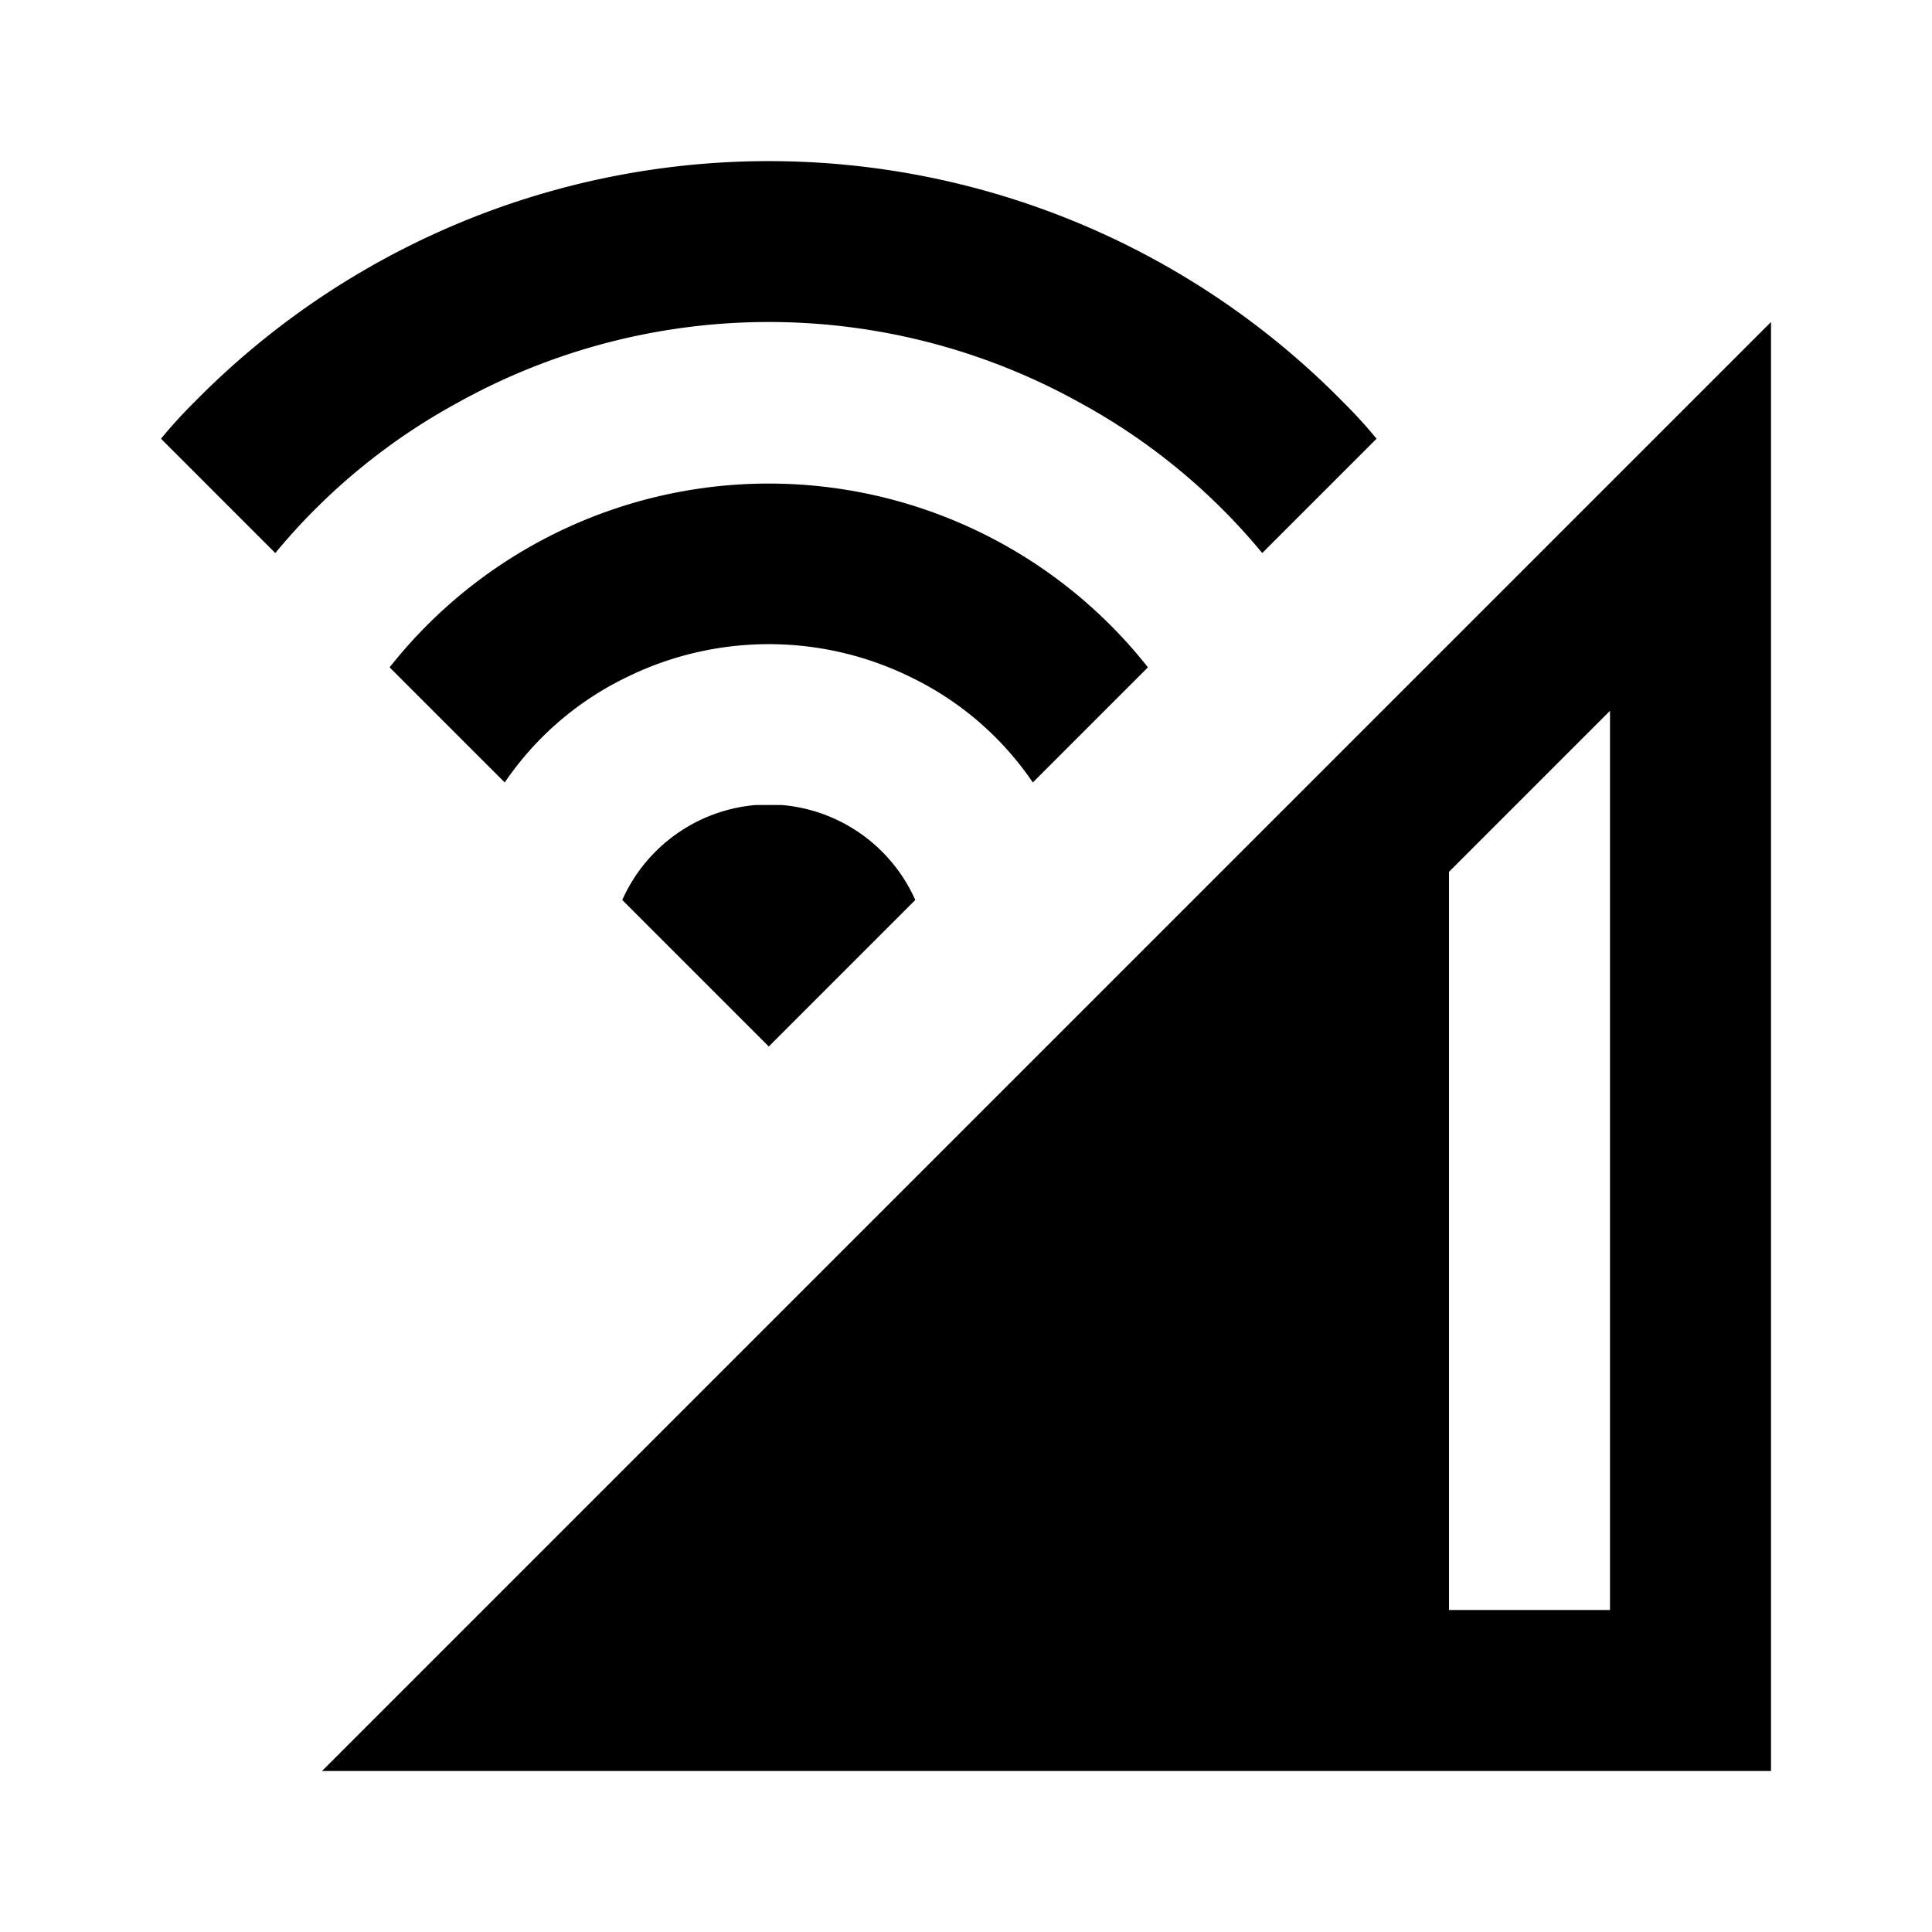 <svg id="Layer_1" data-name="Layer 1" xmlns="http://www.w3.org/2000/svg" viewBox="0 0 24 24"><title>Cell Wifi</title><path d="M4,22H22V4Zm16-2H18V10.83l2-2ZM5.69,5A7.73,7.73,0,0,0,3.42,6.87L2,5.45A5.92,5.92,0,0,1,2.41,5,10,10,0,0,1,16.69,5a5.92,5.92,0,0,1,.41.45L15.68,6.87A7.73,7.73,0,0,0,13.41,5,7.95,7.95,0,0,0,5.69,5Zm5.62,3.41a4,4,0,0,0-3.52,0A3.86,3.86,0,0,0,6.27,9.72L4.84,8.29a6,6,0,0,1,9.42,0L12.83,9.72A3.86,3.86,0,0,0,11.31,8.41Zm.06,2.77L9.55,13,7.73,11.18A2,2,0,0,1,9.39,10h.32A2,2,0,0,1,11.37,11.18Z"/></svg>